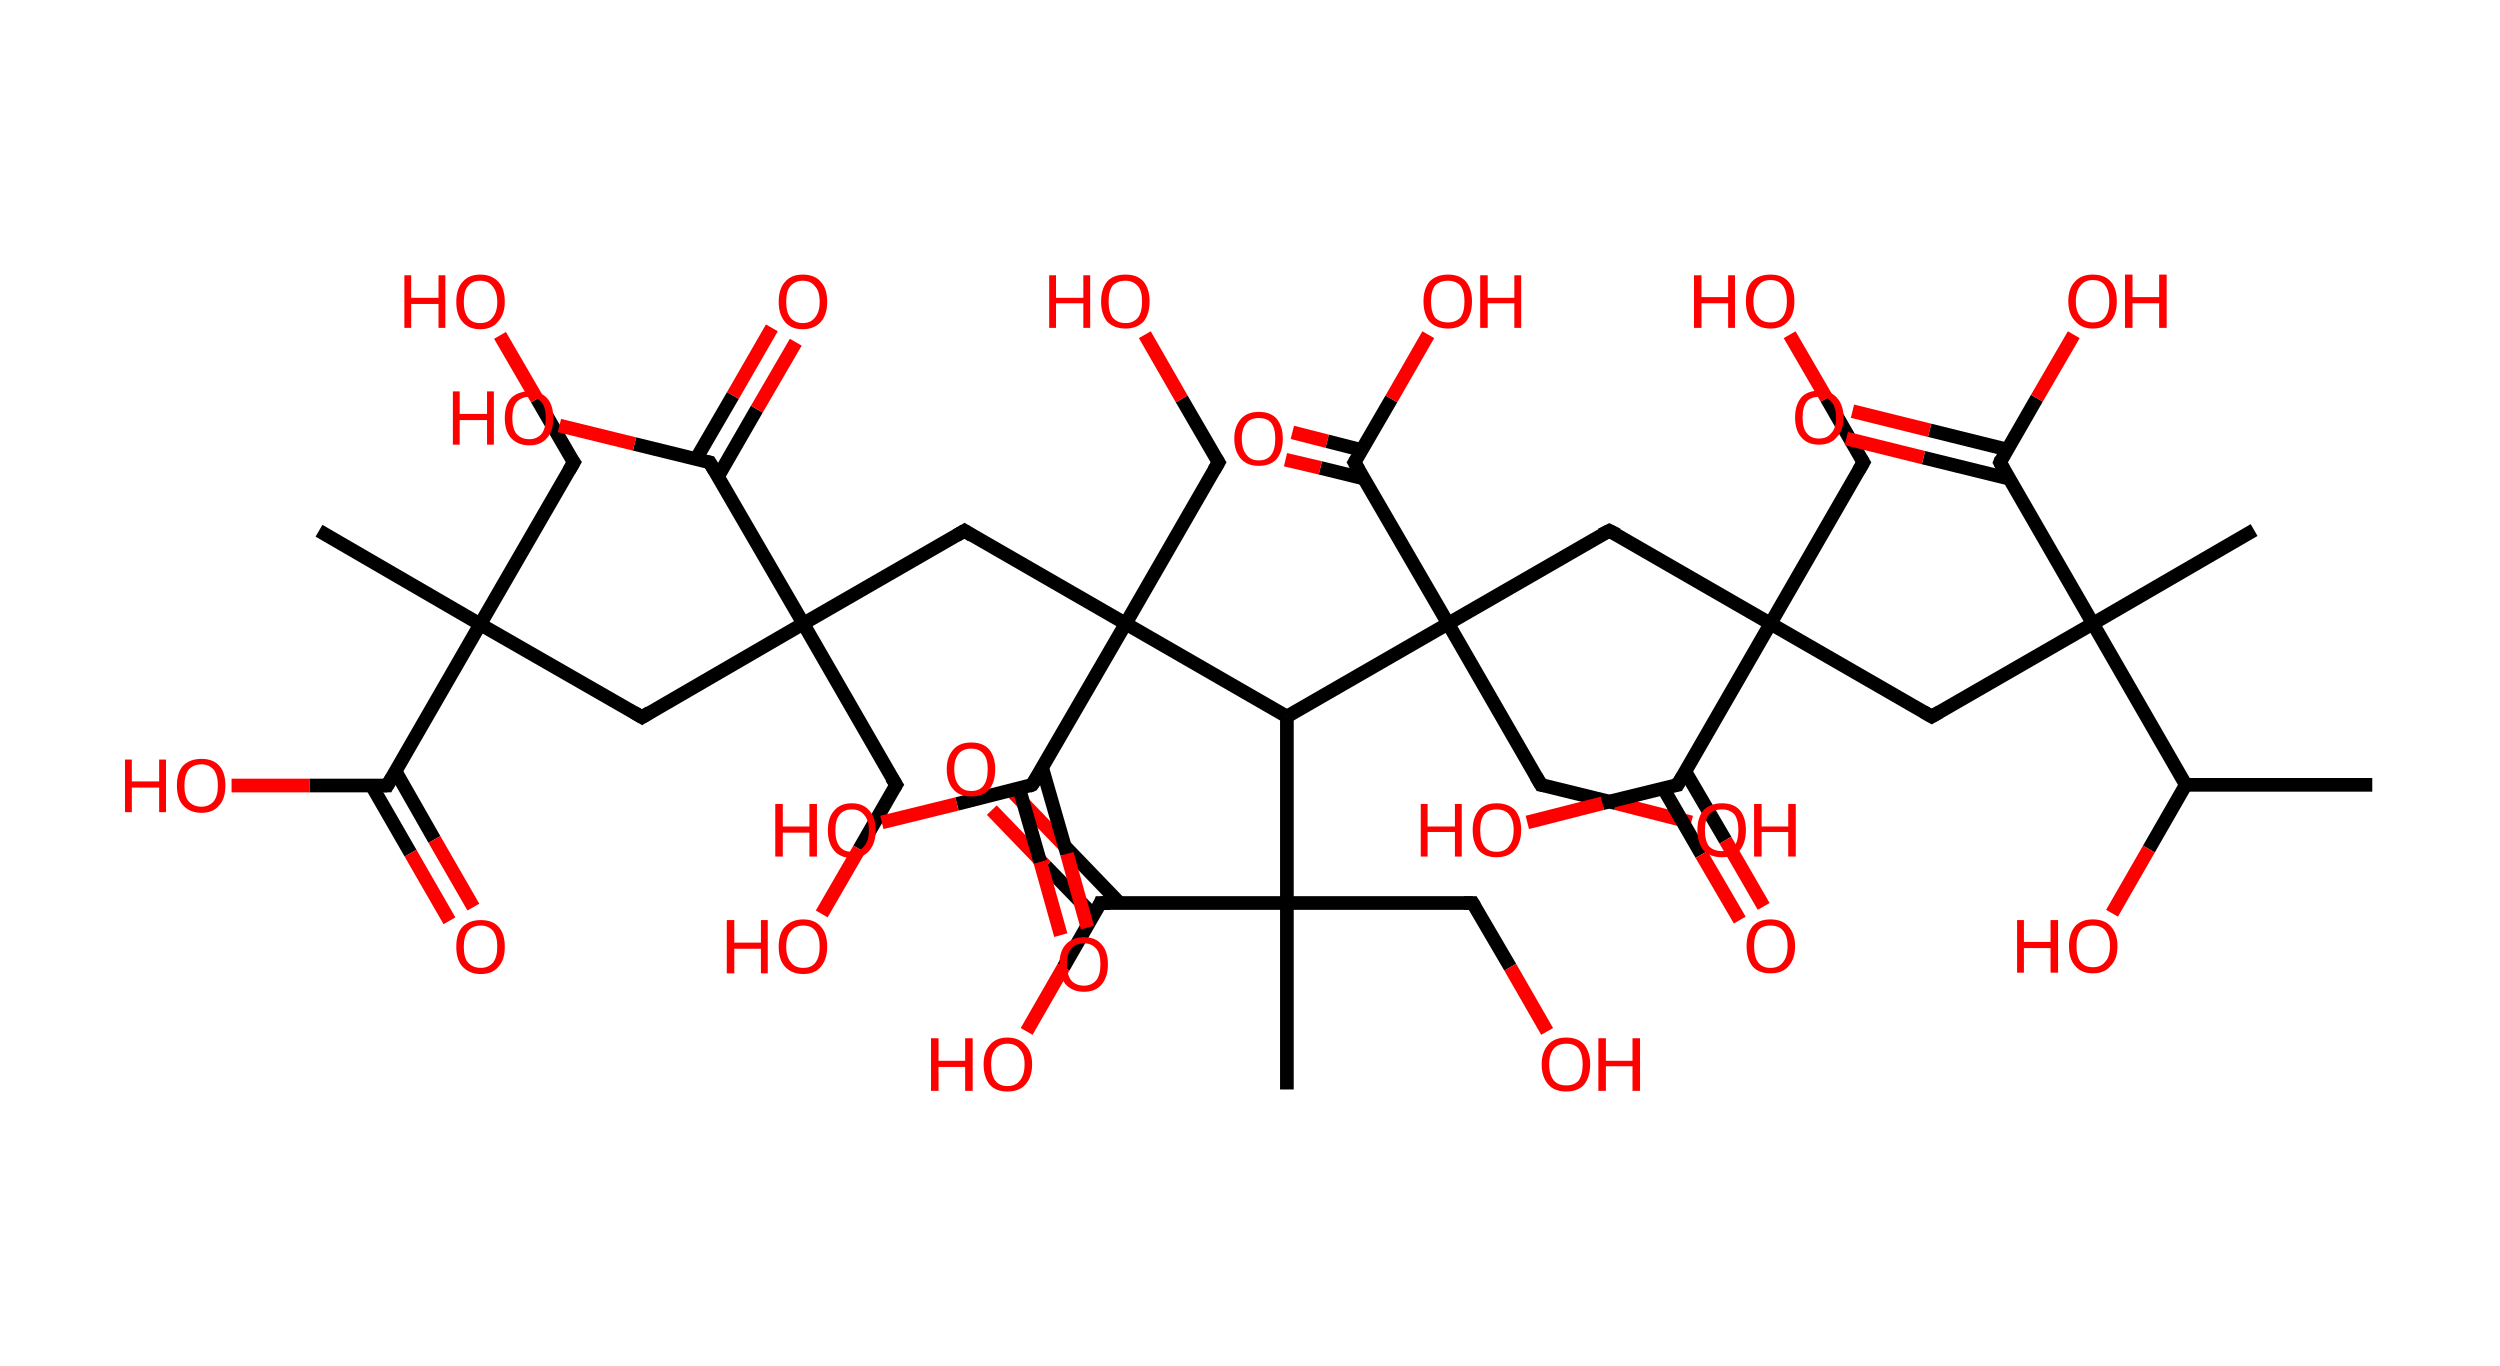 <?xml version='1.0' encoding='ASCII' standalone='yes'?>
<svg xmlns="http://www.w3.org/2000/svg" xmlns:rdkit="http://www.rdkit.org/xml" xmlns:xlink="http://www.w3.org/1999/xlink" version="1.1" baseProfile="full" xml:space="preserve" width="366px" height="200px" viewBox="0 0 366 200">
<!-- END OF HEADER -->
<rect style="opacity:1.0;fill:#FFFFFF;stroke:none" width="366.0" height="200.0" x="0.0" y="0.0"> </rect>
<path class="bond-0 atom-0 atom-1" d="M 347.3,114.9 L 320.0,114.9" style="fill:none;fill-rule:evenodd;stroke:#000000;stroke-width:2.0px;stroke-linecap:butt;stroke-linejoin:miter;stroke-opacity:1"/>
<path class="bond-1 atom-1 atom-2" d="M 320.0,114.9 L 314.6,124.3" style="fill:none;fill-rule:evenodd;stroke:#000000;stroke-width:2.0px;stroke-linecap:butt;stroke-linejoin:miter;stroke-opacity:1"/>
<path class="bond-1 atom-1 atom-2" d="M 314.6,124.3 L 309.2,133.7" style="fill:none;fill-rule:evenodd;stroke:#FF0000;stroke-width:2.0px;stroke-linecap:butt;stroke-linejoin:miter;stroke-opacity:1"/>
<path class="bond-2 atom-1 atom-3" d="M 320.0,114.9 L 306.4,91.3" style="fill:none;fill-rule:evenodd;stroke:#000000;stroke-width:2.0px;stroke-linecap:butt;stroke-linejoin:miter;stroke-opacity:1"/>
<path class="bond-3 atom-3 atom-4" d="M 306.4,91.3 L 330.0,77.6" style="fill:none;fill-rule:evenodd;stroke:#000000;stroke-width:2.0px;stroke-linecap:butt;stroke-linejoin:miter;stroke-opacity:1"/>
<path class="bond-4 atom-3 atom-5" d="M 306.4,91.3 L 282.8,104.9" style="fill:none;fill-rule:evenodd;stroke:#000000;stroke-width:2.0px;stroke-linecap:butt;stroke-linejoin:miter;stroke-opacity:1"/>
<path class="bond-5 atom-5 atom-6" d="M 282.8,104.9 L 259.2,91.3" style="fill:none;fill-rule:evenodd;stroke:#000000;stroke-width:2.0px;stroke-linecap:butt;stroke-linejoin:miter;stroke-opacity:1"/>
<path class="bond-6 atom-6 atom-7" d="M 259.2,91.3 L 272.8,67.7" style="fill:none;fill-rule:evenodd;stroke:#000000;stroke-width:2.0px;stroke-linecap:butt;stroke-linejoin:miter;stroke-opacity:1"/>
<path class="bond-7 atom-7 atom-8" d="M 272.8,67.7 L 267.4,58.3" style="fill:none;fill-rule:evenodd;stroke:#000000;stroke-width:2.0px;stroke-linecap:butt;stroke-linejoin:miter;stroke-opacity:1"/>
<path class="bond-7 atom-7 atom-8" d="M 267.4,58.3 L 262.0,49.0" style="fill:none;fill-rule:evenodd;stroke:#FF0000;stroke-width:2.0px;stroke-linecap:butt;stroke-linejoin:miter;stroke-opacity:1"/>
<path class="bond-8 atom-6 atom-9" d="M 259.2,91.3 L 235.6,77.7" style="fill:none;fill-rule:evenodd;stroke:#000000;stroke-width:2.0px;stroke-linecap:butt;stroke-linejoin:miter;stroke-opacity:1"/>
<path class="bond-9 atom-9 atom-10" d="M 235.6,77.7 L 212.0,91.3" style="fill:none;fill-rule:evenodd;stroke:#000000;stroke-width:2.0px;stroke-linecap:butt;stroke-linejoin:miter;stroke-opacity:1"/>
<path class="bond-10 atom-10 atom-11" d="M 212.0,91.3 L 225.6,114.9" style="fill:none;fill-rule:evenodd;stroke:#000000;stroke-width:2.0px;stroke-linecap:butt;stroke-linejoin:miter;stroke-opacity:1"/>
<path class="bond-11 atom-11 atom-12" d="M 225.6,114.9 L 236.6,117.6" style="fill:none;fill-rule:evenodd;stroke:#000000;stroke-width:2.0px;stroke-linecap:butt;stroke-linejoin:miter;stroke-opacity:1"/>
<path class="bond-11 atom-11 atom-12" d="M 236.6,117.6 L 247.6,120.4" style="fill:none;fill-rule:evenodd;stroke:#FF0000;stroke-width:2.0px;stroke-linecap:butt;stroke-linejoin:miter;stroke-opacity:1"/>
<path class="bond-12 atom-10 atom-13" d="M 212.0,91.3 L 198.3,67.7" style="fill:none;fill-rule:evenodd;stroke:#000000;stroke-width:2.0px;stroke-linecap:butt;stroke-linejoin:miter;stroke-opacity:1"/>
<path class="bond-13 atom-13 atom-14" d="M 199.4,65.9 L 194.3,64.6" style="fill:none;fill-rule:evenodd;stroke:#000000;stroke-width:2.0px;stroke-linecap:butt;stroke-linejoin:miter;stroke-opacity:1"/>
<path class="bond-13 atom-13 atom-14" d="M 194.3,64.6 L 189.2,63.3" style="fill:none;fill-rule:evenodd;stroke:#FF0000;stroke-width:2.0px;stroke-linecap:butt;stroke-linejoin:miter;stroke-opacity:1"/>
<path class="bond-13 atom-13 atom-14" d="M 199.8,70.1 L 193.3,68.5" style="fill:none;fill-rule:evenodd;stroke:#000000;stroke-width:2.0px;stroke-linecap:butt;stroke-linejoin:miter;stroke-opacity:1"/>
<path class="bond-13 atom-13 atom-14" d="M 193.3,68.5 L 188.2,67.3" style="fill:none;fill-rule:evenodd;stroke:#FF0000;stroke-width:2.0px;stroke-linecap:butt;stroke-linejoin:miter;stroke-opacity:1"/>
<path class="bond-14 atom-13 atom-15" d="M 198.3,67.7 L 203.7,58.4" style="fill:none;fill-rule:evenodd;stroke:#000000;stroke-width:2.0px;stroke-linecap:butt;stroke-linejoin:miter;stroke-opacity:1"/>
<path class="bond-14 atom-13 atom-15" d="M 203.7,58.4 L 209.1,49.0" style="fill:none;fill-rule:evenodd;stroke:#FF0000;stroke-width:2.0px;stroke-linecap:butt;stroke-linejoin:miter;stroke-opacity:1"/>
<path class="bond-15 atom-10 atom-16" d="M 212.0,91.3 L 188.4,104.9" style="fill:none;fill-rule:evenodd;stroke:#000000;stroke-width:2.0px;stroke-linecap:butt;stroke-linejoin:miter;stroke-opacity:1"/>
<path class="bond-16 atom-16 atom-17" d="M 188.4,104.9 L 188.4,132.2" style="fill:none;fill-rule:evenodd;stroke:#000000;stroke-width:2.0px;stroke-linecap:butt;stroke-linejoin:miter;stroke-opacity:1"/>
<path class="bond-17 atom-17 atom-18" d="M 188.4,132.2 L 188.4,159.5" style="fill:none;fill-rule:evenodd;stroke:#000000;stroke-width:2.0px;stroke-linecap:butt;stroke-linejoin:miter;stroke-opacity:1"/>
<path class="bond-18 atom-17 atom-19" d="M 188.4,132.2 L 215.6,132.2" style="fill:none;fill-rule:evenodd;stroke:#000000;stroke-width:2.0px;stroke-linecap:butt;stroke-linejoin:miter;stroke-opacity:1"/>
<path class="bond-19 atom-19 atom-20" d="M 215.6,132.2 L 221.1,141.6" style="fill:none;fill-rule:evenodd;stroke:#000000;stroke-width:2.0px;stroke-linecap:butt;stroke-linejoin:miter;stroke-opacity:1"/>
<path class="bond-19 atom-19 atom-20" d="M 221.1,141.6 L 226.5,151.0" style="fill:none;fill-rule:evenodd;stroke:#FF0000;stroke-width:2.0px;stroke-linecap:butt;stroke-linejoin:miter;stroke-opacity:1"/>
<path class="bond-20 atom-17 atom-21" d="M 188.4,132.2 L 161.1,132.2" style="fill:none;fill-rule:evenodd;stroke:#000000;stroke-width:2.0px;stroke-linecap:butt;stroke-linejoin:miter;stroke-opacity:1"/>
<path class="bond-21 atom-21 atom-22" d="M 163.9,132.2 L 156.0,124.0" style="fill:none;fill-rule:evenodd;stroke:#000000;stroke-width:2.0px;stroke-linecap:butt;stroke-linejoin:miter;stroke-opacity:1"/>
<path class="bond-21 atom-21 atom-22" d="M 156.0,124.0 L 148.1,115.8" style="fill:none;fill-rule:evenodd;stroke:#FF0000;stroke-width:2.0px;stroke-linecap:butt;stroke-linejoin:miter;stroke-opacity:1"/>
<path class="bond-21 atom-21 atom-22" d="M 160.1,134.0 L 153.1,126.8" style="fill:none;fill-rule:evenodd;stroke:#000000;stroke-width:2.0px;stroke-linecap:butt;stroke-linejoin:miter;stroke-opacity:1"/>
<path class="bond-21 atom-21 atom-22" d="M 153.1,126.8 L 145.2,118.6" style="fill:none;fill-rule:evenodd;stroke:#FF0000;stroke-width:2.0px;stroke-linecap:butt;stroke-linejoin:miter;stroke-opacity:1"/>
<path class="bond-22 atom-21 atom-23" d="M 161.1,132.2 L 155.7,141.6" style="fill:none;fill-rule:evenodd;stroke:#000000;stroke-width:2.0px;stroke-linecap:butt;stroke-linejoin:miter;stroke-opacity:1"/>
<path class="bond-22 atom-21 atom-23" d="M 155.7,141.6 L 150.3,151.0" style="fill:none;fill-rule:evenodd;stroke:#FF0000;stroke-width:2.0px;stroke-linecap:butt;stroke-linejoin:miter;stroke-opacity:1"/>
<path class="bond-23 atom-16 atom-24" d="M 188.4,104.9 L 164.8,91.3" style="fill:none;fill-rule:evenodd;stroke:#000000;stroke-width:2.0px;stroke-linecap:butt;stroke-linejoin:miter;stroke-opacity:1"/>
<path class="bond-24 atom-24 atom-25" d="M 164.8,91.3 L 178.4,67.7" style="fill:none;fill-rule:evenodd;stroke:#000000;stroke-width:2.0px;stroke-linecap:butt;stroke-linejoin:miter;stroke-opacity:1"/>
<path class="bond-25 atom-25 atom-26" d="M 178.4,67.7 L 173.0,58.4" style="fill:none;fill-rule:evenodd;stroke:#000000;stroke-width:2.0px;stroke-linecap:butt;stroke-linejoin:miter;stroke-opacity:1"/>
<path class="bond-25 atom-25 atom-26" d="M 173.0,58.4 L 167.6,49.0" style="fill:none;fill-rule:evenodd;stroke:#FF0000;stroke-width:2.0px;stroke-linecap:butt;stroke-linejoin:miter;stroke-opacity:1"/>
<path class="bond-26 atom-24 atom-27" d="M 164.8,91.3 L 141.2,77.7" style="fill:none;fill-rule:evenodd;stroke:#000000;stroke-width:2.0px;stroke-linecap:butt;stroke-linejoin:miter;stroke-opacity:1"/>
<path class="bond-27 atom-27 atom-28" d="M 141.2,77.7 L 117.6,91.3" style="fill:none;fill-rule:evenodd;stroke:#000000;stroke-width:2.0px;stroke-linecap:butt;stroke-linejoin:miter;stroke-opacity:1"/>
<path class="bond-28 atom-28 atom-29" d="M 117.6,91.3 L 131.2,114.9" style="fill:none;fill-rule:evenodd;stroke:#000000;stroke-width:2.0px;stroke-linecap:butt;stroke-linejoin:miter;stroke-opacity:1"/>
<path class="bond-29 atom-29 atom-30" d="M 131.2,114.9 L 125.8,124.3" style="fill:none;fill-rule:evenodd;stroke:#000000;stroke-width:2.0px;stroke-linecap:butt;stroke-linejoin:miter;stroke-opacity:1"/>
<path class="bond-29 atom-29 atom-30" d="M 125.8,124.3 L 120.3,133.8" style="fill:none;fill-rule:evenodd;stroke:#FF0000;stroke-width:2.0px;stroke-linecap:butt;stroke-linejoin:miter;stroke-opacity:1"/>
<path class="bond-30 atom-28 atom-31" d="M 117.6,91.3 L 94.0,105.0" style="fill:none;fill-rule:evenodd;stroke:#000000;stroke-width:2.0px;stroke-linecap:butt;stroke-linejoin:miter;stroke-opacity:1"/>
<path class="bond-31 atom-31 atom-32" d="M 94.0,105.0 L 70.3,91.4" style="fill:none;fill-rule:evenodd;stroke:#000000;stroke-width:2.0px;stroke-linecap:butt;stroke-linejoin:miter;stroke-opacity:1"/>
<path class="bond-32 atom-32 atom-33" d="M 70.3,91.4 L 46.7,77.7" style="fill:none;fill-rule:evenodd;stroke:#000000;stroke-width:2.0px;stroke-linecap:butt;stroke-linejoin:miter;stroke-opacity:1"/>
<path class="bond-33 atom-32 atom-34" d="M 70.3,91.4 L 84.0,67.7" style="fill:none;fill-rule:evenodd;stroke:#000000;stroke-width:2.0px;stroke-linecap:butt;stroke-linejoin:miter;stroke-opacity:1"/>
<path class="bond-34 atom-34 atom-35" d="M 84.0,67.7 L 78.6,58.4" style="fill:none;fill-rule:evenodd;stroke:#000000;stroke-width:2.0px;stroke-linecap:butt;stroke-linejoin:miter;stroke-opacity:1"/>
<path class="bond-34 atom-34 atom-35" d="M 78.6,58.4 L 73.2,49.1" style="fill:none;fill-rule:evenodd;stroke:#FF0000;stroke-width:2.0px;stroke-linecap:butt;stroke-linejoin:miter;stroke-opacity:1"/>
<path class="bond-35 atom-32 atom-36" d="M 70.3,91.4 L 56.7,115.0" style="fill:none;fill-rule:evenodd;stroke:#000000;stroke-width:2.0px;stroke-linecap:butt;stroke-linejoin:miter;stroke-opacity:1"/>
<path class="bond-36 atom-36 atom-37" d="M 54.4,115.0 L 60.1,124.9" style="fill:none;fill-rule:evenodd;stroke:#000000;stroke-width:2.0px;stroke-linecap:butt;stroke-linejoin:miter;stroke-opacity:1"/>
<path class="bond-36 atom-36 atom-37" d="M 60.1,124.9 L 65.8,134.8" style="fill:none;fill-rule:evenodd;stroke:#FF0000;stroke-width:2.0px;stroke-linecap:butt;stroke-linejoin:miter;stroke-opacity:1"/>
<path class="bond-36 atom-36 atom-37" d="M 57.9,112.9 L 63.6,122.9" style="fill:none;fill-rule:evenodd;stroke:#000000;stroke-width:2.0px;stroke-linecap:butt;stroke-linejoin:miter;stroke-opacity:1"/>
<path class="bond-36 atom-36 atom-37" d="M 63.6,122.9 L 69.3,132.8" style="fill:none;fill-rule:evenodd;stroke:#FF0000;stroke-width:2.0px;stroke-linecap:butt;stroke-linejoin:miter;stroke-opacity:1"/>
<path class="bond-37 atom-36 atom-38" d="M 56.7,115.0 L 45.3,115.0" style="fill:none;fill-rule:evenodd;stroke:#000000;stroke-width:2.0px;stroke-linecap:butt;stroke-linejoin:miter;stroke-opacity:1"/>
<path class="bond-37 atom-36 atom-38" d="M 45.3,115.0 L 33.9,115.0" style="fill:none;fill-rule:evenodd;stroke:#FF0000;stroke-width:2.0px;stroke-linecap:butt;stroke-linejoin:miter;stroke-opacity:1"/>
<path class="bond-38 atom-28 atom-39" d="M 117.6,91.3 L 103.9,67.7" style="fill:none;fill-rule:evenodd;stroke:#000000;stroke-width:2.0px;stroke-linecap:butt;stroke-linejoin:miter;stroke-opacity:1"/>
<path class="bond-39 atom-39 atom-40" d="M 105.1,69.8 L 110.8,59.9" style="fill:none;fill-rule:evenodd;stroke:#000000;stroke-width:2.0px;stroke-linecap:butt;stroke-linejoin:miter;stroke-opacity:1"/>
<path class="bond-39 atom-39 atom-40" d="M 110.8,59.9 L 116.5,50.1" style="fill:none;fill-rule:evenodd;stroke:#FF0000;stroke-width:2.0px;stroke-linecap:butt;stroke-linejoin:miter;stroke-opacity:1"/>
<path class="bond-39 atom-39 atom-40" d="M 101.9,67.2 L 107.3,57.9" style="fill:none;fill-rule:evenodd;stroke:#000000;stroke-width:2.0px;stroke-linecap:butt;stroke-linejoin:miter;stroke-opacity:1"/>
<path class="bond-39 atom-39 atom-40" d="M 107.3,57.9 L 113.0,48.0" style="fill:none;fill-rule:evenodd;stroke:#FF0000;stroke-width:2.0px;stroke-linecap:butt;stroke-linejoin:miter;stroke-opacity:1"/>
<path class="bond-40 atom-39 atom-41" d="M 103.9,67.7 L 92.9,65.0" style="fill:none;fill-rule:evenodd;stroke:#000000;stroke-width:2.0px;stroke-linecap:butt;stroke-linejoin:miter;stroke-opacity:1"/>
<path class="bond-40 atom-39 atom-41" d="M 92.9,65.0 L 81.9,62.3" style="fill:none;fill-rule:evenodd;stroke:#FF0000;stroke-width:2.0px;stroke-linecap:butt;stroke-linejoin:miter;stroke-opacity:1"/>
<path class="bond-41 atom-24 atom-42" d="M 164.8,91.3 L 151.1,114.9" style="fill:none;fill-rule:evenodd;stroke:#000000;stroke-width:2.0px;stroke-linecap:butt;stroke-linejoin:miter;stroke-opacity:1"/>
<path class="bond-42 atom-42 atom-43" d="M 149.2,115.4 L 152.3,126.2" style="fill:none;fill-rule:evenodd;stroke:#000000;stroke-width:2.0px;stroke-linecap:butt;stroke-linejoin:miter;stroke-opacity:1"/>
<path class="bond-42 atom-42 atom-43" d="M 152.3,126.2 L 155.3,136.9" style="fill:none;fill-rule:evenodd;stroke:#FF0000;stroke-width:2.0px;stroke-linecap:butt;stroke-linejoin:miter;stroke-opacity:1"/>
<path class="bond-42 atom-42 atom-43" d="M 152.6,112.5 L 156.2,125.0" style="fill:none;fill-rule:evenodd;stroke:#000000;stroke-width:2.0px;stroke-linecap:butt;stroke-linejoin:miter;stroke-opacity:1"/>
<path class="bond-42 atom-42 atom-43" d="M 156.2,125.0 L 159.2,135.8" style="fill:none;fill-rule:evenodd;stroke:#FF0000;stroke-width:2.0px;stroke-linecap:butt;stroke-linejoin:miter;stroke-opacity:1"/>
<path class="bond-43 atom-42 atom-44" d="M 151.1,114.9 L 140.1,117.7" style="fill:none;fill-rule:evenodd;stroke:#000000;stroke-width:2.0px;stroke-linecap:butt;stroke-linejoin:miter;stroke-opacity:1"/>
<path class="bond-43 atom-42 atom-44" d="M 140.1,117.7 L 129.1,120.4" style="fill:none;fill-rule:evenodd;stroke:#FF0000;stroke-width:2.0px;stroke-linecap:butt;stroke-linejoin:miter;stroke-opacity:1"/>
<path class="bond-44 atom-6 atom-45" d="M 259.2,91.3 L 245.6,114.9" style="fill:none;fill-rule:evenodd;stroke:#000000;stroke-width:2.0px;stroke-linecap:butt;stroke-linejoin:miter;stroke-opacity:1"/>
<path class="bond-45 atom-45 atom-46" d="M 243.5,115.4 L 249.1,125.1" style="fill:none;fill-rule:evenodd;stroke:#000000;stroke-width:2.0px;stroke-linecap:butt;stroke-linejoin:miter;stroke-opacity:1"/>
<path class="bond-45 atom-45 atom-46" d="M 249.1,125.1 L 254.7,134.7" style="fill:none;fill-rule:evenodd;stroke:#FF0000;stroke-width:2.0px;stroke-linecap:butt;stroke-linejoin:miter;stroke-opacity:1"/>
<path class="bond-45 atom-45 atom-46" d="M 246.7,112.9 L 252.6,123.0" style="fill:none;fill-rule:evenodd;stroke:#000000;stroke-width:2.0px;stroke-linecap:butt;stroke-linejoin:miter;stroke-opacity:1"/>
<path class="bond-45 atom-45 atom-46" d="M 252.6,123.0 L 258.2,132.7" style="fill:none;fill-rule:evenodd;stroke:#FF0000;stroke-width:2.0px;stroke-linecap:butt;stroke-linejoin:miter;stroke-opacity:1"/>
<path class="bond-46 atom-45 atom-47" d="M 245.6,114.9 L 234.6,117.6" style="fill:none;fill-rule:evenodd;stroke:#000000;stroke-width:2.0px;stroke-linecap:butt;stroke-linejoin:miter;stroke-opacity:1"/>
<path class="bond-46 atom-45 atom-47" d="M 234.6,117.6 L 223.6,120.4" style="fill:none;fill-rule:evenodd;stroke:#FF0000;stroke-width:2.0px;stroke-linecap:butt;stroke-linejoin:miter;stroke-opacity:1"/>
<path class="bond-47 atom-3 atom-48" d="M 306.4,91.3 L 292.8,67.7" style="fill:none;fill-rule:evenodd;stroke:#000000;stroke-width:2.0px;stroke-linecap:butt;stroke-linejoin:miter;stroke-opacity:1"/>
<path class="bond-48 atom-48 atom-49" d="M 293.8,65.8 L 282.5,63.0" style="fill:none;fill-rule:evenodd;stroke:#000000;stroke-width:2.0px;stroke-linecap:butt;stroke-linejoin:miter;stroke-opacity:1"/>
<path class="bond-48 atom-48 atom-49" d="M 282.5,63.0 L 271.2,60.2" style="fill:none;fill-rule:evenodd;stroke:#FF0000;stroke-width:2.0px;stroke-linecap:butt;stroke-linejoin:miter;stroke-opacity:1"/>
<path class="bond-48 atom-48 atom-49" d="M 294.2,70.1 L 281.6,67.0" style="fill:none;fill-rule:evenodd;stroke:#000000;stroke-width:2.0px;stroke-linecap:butt;stroke-linejoin:miter;stroke-opacity:1"/>
<path class="bond-48 atom-48 atom-49" d="M 281.6,67.0 L 270.3,64.2" style="fill:none;fill-rule:evenodd;stroke:#FF0000;stroke-width:2.0px;stroke-linecap:butt;stroke-linejoin:miter;stroke-opacity:1"/>
<path class="bond-49 atom-48 atom-50" d="M 292.8,67.7 L 298.2,58.3" style="fill:none;fill-rule:evenodd;stroke:#000000;stroke-width:2.0px;stroke-linecap:butt;stroke-linejoin:miter;stroke-opacity:1"/>
<path class="bond-49 atom-48 atom-50" d="M 298.2,58.3 L 303.6,49.0" style="fill:none;fill-rule:evenodd;stroke:#FF0000;stroke-width:2.0px;stroke-linecap:butt;stroke-linejoin:miter;stroke-opacity:1"/>
<path d="M 284.0,104.2 L 282.8,104.9 L 281.6,104.2" style="fill:none;stroke:#000000;stroke-width:2.0px;stroke-linecap:butt;stroke-linejoin:miter;stroke-opacity:1;"/>
<path d="M 272.1,68.9 L 272.8,67.7 L 272.5,67.2" style="fill:none;stroke:#000000;stroke-width:2.0px;stroke-linecap:butt;stroke-linejoin:miter;stroke-opacity:1;"/>
<path d="M 236.8,78.3 L 235.6,77.7 L 234.4,78.3" style="fill:none;stroke:#000000;stroke-width:2.0px;stroke-linecap:butt;stroke-linejoin:miter;stroke-opacity:1;"/>
<path d="M 224.9,113.7 L 225.6,114.9 L 226.2,115.0" style="fill:none;stroke:#000000;stroke-width:2.0px;stroke-linecap:butt;stroke-linejoin:miter;stroke-opacity:1;"/>
<path d="M 199.0,68.9 L 198.3,67.7 L 198.6,67.2" style="fill:none;stroke:#000000;stroke-width:2.0px;stroke-linecap:butt;stroke-linejoin:miter;stroke-opacity:1;"/>
<path d="M 214.3,132.2 L 215.6,132.2 L 215.9,132.7" style="fill:none;stroke:#000000;stroke-width:2.0px;stroke-linecap:butt;stroke-linejoin:miter;stroke-opacity:1;"/>
<path d="M 162.5,132.2 L 161.1,132.2 L 160.9,132.7" style="fill:none;stroke:#000000;stroke-width:2.0px;stroke-linecap:butt;stroke-linejoin:miter;stroke-opacity:1;"/>
<path d="M 177.7,68.9 L 178.4,67.7 L 178.1,67.2" style="fill:none;stroke:#000000;stroke-width:2.0px;stroke-linecap:butt;stroke-linejoin:miter;stroke-opacity:1;"/>
<path d="M 142.3,78.4 L 141.2,77.7 L 140.0,78.4" style="fill:none;stroke:#000000;stroke-width:2.0px;stroke-linecap:butt;stroke-linejoin:miter;stroke-opacity:1;"/>
<path d="M 130.5,113.8 L 131.2,114.9 L 130.9,115.4" style="fill:none;stroke:#000000;stroke-width:2.0px;stroke-linecap:butt;stroke-linejoin:miter;stroke-opacity:1;"/>
<path d="M 95.1,104.3 L 94.0,105.0 L 92.8,104.3" style="fill:none;stroke:#000000;stroke-width:2.0px;stroke-linecap:butt;stroke-linejoin:miter;stroke-opacity:1;"/>
<path d="M 83.3,68.9 L 84.0,67.7 L 83.7,67.3" style="fill:none;stroke:#000000;stroke-width:2.0px;stroke-linecap:butt;stroke-linejoin:miter;stroke-opacity:1;"/>
<path d="M 57.4,113.8 L 56.7,115.0 L 56.2,115.0" style="fill:none;stroke:#000000;stroke-width:2.0px;stroke-linecap:butt;stroke-linejoin:miter;stroke-opacity:1;"/>
<path d="M 104.6,68.9 L 103.9,67.7 L 103.4,67.6" style="fill:none;stroke:#000000;stroke-width:2.0px;stroke-linecap:butt;stroke-linejoin:miter;stroke-opacity:1;"/>
<path d="M 151.8,113.8 L 151.1,114.9 L 150.6,115.1" style="fill:none;stroke:#000000;stroke-width:2.0px;stroke-linecap:butt;stroke-linejoin:miter;stroke-opacity:1;"/>
<path d="M 246.3,113.7 L 245.6,114.9 L 245.0,115.0" style="fill:none;stroke:#000000;stroke-width:2.0px;stroke-linecap:butt;stroke-linejoin:miter;stroke-opacity:1;"/>
<path d="M 293.4,68.8 L 292.8,67.7 L 293.0,67.2" style="fill:none;stroke:#000000;stroke-width:2.0px;stroke-linecap:butt;stroke-linejoin:miter;stroke-opacity:1;"/>
<path class="atom-2" d="M 295.3 134.7 L 296.3 134.7 L 296.3 137.9 L 300.2 137.9 L 300.2 134.7 L 301.3 134.7 L 301.3 142.4 L 300.2 142.4 L 300.2 138.8 L 296.3 138.8 L 296.3 142.4 L 295.3 142.4 L 295.3 134.7 " fill="#FF0000"/>
<path class="atom-2" d="M 302.9 138.5 Q 302.9 136.7, 303.8 135.6 Q 304.7 134.6, 306.4 134.6 Q 308.1 134.6, 309.0 135.6 Q 310.0 136.7, 310.0 138.5 Q 310.0 140.4, 309.0 141.4 Q 308.1 142.5, 306.4 142.5 Q 304.7 142.5, 303.8 141.4 Q 302.9 140.4, 302.9 138.5 M 306.4 141.6 Q 307.6 141.6, 308.2 140.8 Q 308.9 140.1, 308.9 138.5 Q 308.9 137.0, 308.2 136.2 Q 307.6 135.5, 306.4 135.5 Q 305.2 135.5, 304.6 136.2 Q 304.0 137.0, 304.0 138.5 Q 304.0 140.1, 304.6 140.8 Q 305.2 141.6, 306.4 141.6 " fill="#FF0000"/>
<path class="atom-8" d="M 248.0 40.3 L 249.1 40.3 L 249.1 43.5 L 253.0 43.5 L 253.0 40.3 L 254.0 40.3 L 254.0 48.0 L 253.0 48.0 L 253.0 44.4 L 249.1 44.4 L 249.1 48.0 L 248.0 48.0 L 248.0 40.3 " fill="#FF0000"/>
<path class="atom-8" d="M 255.6 44.1 Q 255.6 42.2, 256.5 41.2 Q 257.5 40.2, 259.2 40.2 Q 260.9 40.2, 261.8 41.2 Q 262.7 42.2, 262.7 44.1 Q 262.7 46.0, 261.8 47.0 Q 260.9 48.1, 259.2 48.1 Q 257.5 48.1, 256.5 47.0 Q 255.6 46.0, 255.6 44.1 M 259.2 47.2 Q 260.4 47.2, 261.0 46.4 Q 261.6 45.6, 261.6 44.1 Q 261.6 42.6, 261.0 41.8 Q 260.4 41.0, 259.2 41.0 Q 258.0 41.0, 257.4 41.8 Q 256.7 42.6, 256.7 44.1 Q 256.7 45.7, 257.4 46.4 Q 258.0 47.2, 259.2 47.2 " fill="#FF0000"/>
<path class="atom-12" d="M 248.5 121.5 Q 248.5 119.7, 249.4 118.6 Q 250.4 117.6, 252.1 117.6 Q 253.8 117.6, 254.7 118.6 Q 255.6 119.7, 255.6 121.5 Q 255.6 123.4, 254.7 124.5 Q 253.8 125.5, 252.1 125.5 Q 250.4 125.5, 249.4 124.5 Q 248.5 123.4, 248.5 121.5 M 252.1 124.6 Q 253.2 124.6, 253.9 123.9 Q 254.5 123.1, 254.5 121.5 Q 254.5 120.0, 253.9 119.2 Q 253.2 118.5, 252.1 118.5 Q 250.9 118.5, 250.2 119.2 Q 249.6 120.0, 249.6 121.5 Q 249.6 123.1, 250.2 123.9 Q 250.9 124.6, 252.1 124.6 " fill="#FF0000"/>
<path class="atom-12" d="M 256.8 117.7 L 257.9 117.7 L 257.9 121.0 L 261.8 121.0 L 261.8 117.7 L 262.9 117.7 L 262.9 125.4 L 261.8 125.4 L 261.8 121.8 L 257.9 121.8 L 257.9 125.4 L 256.8 125.4 L 256.8 117.7 " fill="#FF0000"/>
<path class="atom-14" d="M 180.7 64.2 Q 180.7 62.4, 181.7 61.3 Q 182.6 60.3, 184.3 60.3 Q 186.0 60.3, 186.9 61.3 Q 187.8 62.4, 187.8 64.2 Q 187.8 66.1, 186.9 67.2 Q 186.0 68.2, 184.3 68.2 Q 182.6 68.2, 181.7 67.2 Q 180.7 66.1, 180.7 64.2 M 184.3 67.4 Q 185.5 67.4, 186.1 66.6 Q 186.7 65.8, 186.7 64.2 Q 186.7 62.7, 186.1 61.9 Q 185.5 61.2, 184.3 61.2 Q 183.1 61.2, 182.5 61.9 Q 181.8 62.7, 181.8 64.2 Q 181.8 65.8, 182.5 66.6 Q 183.1 67.4, 184.3 67.4 " fill="#FF0000"/>
<path class="atom-15" d="M 208.4 44.1 Q 208.4 42.3, 209.3 41.2 Q 210.3 40.2, 212.0 40.2 Q 213.7 40.2, 214.6 41.2 Q 215.5 42.3, 215.5 44.1 Q 215.5 46.0, 214.6 47.1 Q 213.7 48.1, 212.0 48.1 Q 210.3 48.1, 209.3 47.1 Q 208.4 46.0, 208.4 44.1 M 212.0 47.2 Q 213.1 47.2, 213.8 46.5 Q 214.4 45.7, 214.4 44.1 Q 214.4 42.6, 213.8 41.8 Q 213.1 41.1, 212.0 41.1 Q 210.8 41.1, 210.1 41.8 Q 209.5 42.6, 209.5 44.1 Q 209.5 45.7, 210.1 46.5 Q 210.8 47.2, 212.0 47.2 " fill="#FF0000"/>
<path class="atom-15" d="M 216.7 40.3 L 217.8 40.3 L 217.8 43.6 L 221.7 43.6 L 221.7 40.3 L 222.7 40.3 L 222.7 48.0 L 221.7 48.0 L 221.7 44.4 L 217.8 44.4 L 217.8 48.0 L 216.7 48.0 L 216.7 40.3 " fill="#FF0000"/>
<path class="atom-20" d="M 225.7 155.8 Q 225.7 154.0, 226.7 152.9 Q 227.6 151.9, 229.3 151.9 Q 231.0 151.9, 231.9 152.9 Q 232.8 154.0, 232.8 155.8 Q 232.8 157.7, 231.9 158.8 Q 231.0 159.8, 229.3 159.8 Q 227.6 159.8, 226.7 158.8 Q 225.7 157.7, 225.7 155.8 M 229.3 158.9 Q 230.5 158.9, 231.1 158.2 Q 231.7 157.4, 231.7 155.8 Q 231.7 154.3, 231.1 153.5 Q 230.5 152.8, 229.3 152.8 Q 228.1 152.8, 227.5 153.5 Q 226.8 154.3, 226.8 155.8 Q 226.8 157.4, 227.5 158.2 Q 228.1 158.9, 229.3 158.9 " fill="#FF0000"/>
<path class="atom-20" d="M 234.0 152.0 L 235.1 152.0 L 235.1 155.3 L 239.0 155.3 L 239.0 152.0 L 240.1 152.0 L 240.1 159.7 L 239.0 159.7 L 239.0 156.1 L 235.1 156.1 L 235.1 159.7 L 234.0 159.7 L 234.0 152.0 " fill="#FF0000"/>
<path class="atom-22" d="M 138.6 112.6 Q 138.6 110.8, 139.6 109.7 Q 140.5 108.7, 142.2 108.7 Q 143.9 108.7, 144.8 109.7 Q 145.7 110.8, 145.7 112.6 Q 145.7 114.5, 144.8 115.6 Q 143.9 116.6, 142.2 116.6 Q 140.5 116.6, 139.6 115.6 Q 138.6 114.5, 138.6 112.6 M 142.2 115.8 Q 143.4 115.8, 144.0 115.0 Q 144.6 114.2, 144.6 112.6 Q 144.6 111.1, 144.0 110.4 Q 143.4 109.6, 142.2 109.6 Q 141.0 109.6, 140.4 110.3 Q 139.7 111.1, 139.7 112.6 Q 139.7 114.2, 140.4 115.0 Q 141.0 115.8, 142.2 115.8 " fill="#FF0000"/>
<path class="atom-23" d="M 136.3 152.0 L 137.4 152.0 L 137.4 155.3 L 141.3 155.3 L 141.3 152.0 L 142.4 152.0 L 142.4 159.7 L 141.3 159.7 L 141.3 156.2 L 137.4 156.2 L 137.4 159.7 L 136.3 159.7 L 136.3 152.0 " fill="#FF0000"/>
<path class="atom-23" d="M 144.0 155.8 Q 144.0 154.0, 144.9 153.0 Q 145.8 151.9, 147.5 151.9 Q 149.2 151.9, 150.1 153.0 Q 151.1 154.0, 151.1 155.8 Q 151.1 157.7, 150.1 158.8 Q 149.2 159.8, 147.5 159.8 Q 145.8 159.8, 144.9 158.8 Q 144.0 157.7, 144.0 155.8 M 147.5 159.0 Q 148.7 159.0, 149.3 158.2 Q 150.0 157.4, 150.0 155.8 Q 150.0 154.3, 149.3 153.6 Q 148.7 152.8, 147.5 152.8 Q 146.3 152.8, 145.7 153.6 Q 145.1 154.3, 145.1 155.8 Q 145.1 157.4, 145.7 158.2 Q 146.3 159.0, 147.5 159.0 " fill="#FF0000"/>
<path class="atom-26" d="M 153.6 40.3 L 154.6 40.3 L 154.6 43.6 L 158.6 43.6 L 158.6 40.3 L 159.6 40.3 L 159.6 48.0 L 158.6 48.0 L 158.6 44.4 L 154.6 44.4 L 154.6 48.0 L 153.6 48.0 L 153.6 40.3 " fill="#FF0000"/>
<path class="atom-26" d="M 161.2 44.1 Q 161.2 42.3, 162.1 41.2 Q 163.0 40.2, 164.8 40.2 Q 166.5 40.2, 167.4 41.2 Q 168.3 42.3, 168.3 44.1 Q 168.3 46.0, 167.4 47.1 Q 166.4 48.1, 164.8 48.1 Q 163.1 48.1, 162.1 47.1 Q 161.2 46.0, 161.2 44.1 M 164.8 47.3 Q 165.9 47.3, 166.6 46.5 Q 167.2 45.7, 167.2 44.1 Q 167.2 42.6, 166.6 41.9 Q 165.9 41.1, 164.8 41.1 Q 163.6 41.1, 162.9 41.8 Q 162.3 42.6, 162.3 44.1 Q 162.3 45.7, 162.9 46.5 Q 163.6 47.3, 164.8 47.3 " fill="#FF0000"/>
<path class="atom-30" d="M 106.4 134.7 L 107.5 134.7 L 107.5 138.0 L 111.4 138.0 L 111.4 134.7 L 112.4 134.7 L 112.4 142.5 L 111.4 142.5 L 111.4 138.9 L 107.5 138.9 L 107.5 142.5 L 106.4 142.5 L 106.4 134.7 " fill="#FF0000"/>
<path class="atom-30" d="M 114.0 138.6 Q 114.0 136.7, 114.9 135.7 Q 115.9 134.6, 117.6 134.6 Q 119.3 134.6, 120.2 135.7 Q 121.1 136.7, 121.1 138.6 Q 121.1 140.4, 120.2 141.5 Q 119.3 142.6, 117.6 142.6 Q 115.9 142.6, 114.9 141.5 Q 114.0 140.5, 114.0 138.6 M 117.6 141.7 Q 118.8 141.7, 119.4 140.9 Q 120.0 140.1, 120.0 138.6 Q 120.0 137.1, 119.4 136.3 Q 118.8 135.5, 117.6 135.5 Q 116.4 135.5, 115.8 136.3 Q 115.1 137.0, 115.1 138.6 Q 115.1 140.1, 115.8 140.9 Q 116.4 141.7, 117.6 141.7 " fill="#FF0000"/>
<path class="atom-35" d="M 59.2 40.3 L 60.2 40.3 L 60.2 43.6 L 64.2 43.6 L 64.2 40.3 L 65.2 40.3 L 65.2 48.0 L 64.2 48.0 L 64.2 44.5 L 60.2 44.5 L 60.2 48.0 L 59.2 48.0 L 59.2 40.3 " fill="#FF0000"/>
<path class="atom-35" d="M 66.8 44.2 Q 66.8 42.3, 67.7 41.3 Q 68.6 40.2, 70.3 40.2 Q 72.0 40.2, 73.0 41.3 Q 73.9 42.3, 73.9 44.2 Q 73.9 46.0, 72.9 47.1 Q 72.0 48.2, 70.3 48.2 Q 68.6 48.2, 67.7 47.1 Q 66.8 46.1, 66.8 44.2 M 70.3 47.3 Q 71.5 47.3, 72.1 46.5 Q 72.8 45.7, 72.8 44.2 Q 72.8 42.7, 72.1 41.9 Q 71.5 41.1, 70.3 41.1 Q 69.1 41.1, 68.5 41.9 Q 67.9 42.6, 67.9 44.2 Q 67.9 45.7, 68.5 46.5 Q 69.1 47.3, 70.3 47.3 " fill="#FF0000"/>
<path class="atom-37" d="M 66.8 138.6 Q 66.8 136.7, 67.7 135.7 Q 68.7 134.7, 70.4 134.7 Q 72.1 134.7, 73.0 135.7 Q 73.9 136.7, 73.9 138.6 Q 73.9 140.5, 73.0 141.5 Q 72.1 142.6, 70.4 142.6 Q 68.7 142.6, 67.7 141.5 Q 66.8 140.5, 66.8 138.6 M 70.4 141.7 Q 71.5 141.7, 72.2 140.9 Q 72.8 140.1, 72.8 138.6 Q 72.8 137.1, 72.2 136.3 Q 71.5 135.5, 70.4 135.5 Q 69.2 135.5, 68.5 136.3 Q 67.9 137.1, 67.9 138.6 Q 67.9 140.2, 68.5 140.9 Q 69.2 141.7, 70.4 141.7 " fill="#FF0000"/>
<path class="atom-38" d="M 18.3 111.2 L 19.3 111.2 L 19.3 114.4 L 23.3 114.4 L 23.3 111.2 L 24.3 111.2 L 24.3 118.9 L 23.3 118.9 L 23.3 115.3 L 19.3 115.3 L 19.3 118.9 L 18.3 118.9 L 18.3 111.2 " fill="#FF0000"/>
<path class="atom-38" d="M 25.9 115.0 Q 25.9 113.1, 26.8 112.1 Q 27.8 111.1, 29.5 111.1 Q 31.2 111.1, 32.1 112.1 Q 33.0 113.1, 33.0 115.0 Q 33.0 116.9, 32.1 117.9 Q 31.2 119.0, 29.5 119.0 Q 27.8 119.0, 26.8 117.9 Q 25.9 116.9, 25.9 115.0 M 29.5 118.1 Q 30.6 118.1, 31.3 117.3 Q 31.9 116.5, 31.9 115.0 Q 31.9 113.5, 31.3 112.7 Q 30.6 111.9, 29.5 111.9 Q 28.3 111.9, 27.6 112.7 Q 27.0 113.5, 27.0 115.0 Q 27.0 116.6, 27.6 117.3 Q 28.3 118.1, 29.5 118.1 " fill="#FF0000"/>
<path class="atom-40" d="M 114.0 44.2 Q 114.0 42.3, 114.9 41.3 Q 115.8 40.2, 117.5 40.2 Q 119.3 40.2, 120.2 41.3 Q 121.1 42.3, 121.1 44.2 Q 121.1 46.0, 120.2 47.1 Q 119.2 48.2, 117.5 48.2 Q 115.8 48.2, 114.9 47.1 Q 114.0 46.0, 114.0 44.2 M 117.5 47.3 Q 118.7 47.3, 119.3 46.5 Q 120.0 45.7, 120.0 44.2 Q 120.0 42.6, 119.3 41.9 Q 118.7 41.1, 117.5 41.1 Q 116.4 41.1, 115.7 41.9 Q 115.1 42.6, 115.1 44.2 Q 115.1 45.7, 115.7 46.5 Q 116.4 47.3, 117.5 47.3 " fill="#FF0000"/>
<path class="atom-41" d="M 66.3 57.3 L 67.3 57.3 L 67.3 60.6 L 71.3 60.6 L 71.3 57.3 L 72.3 57.3 L 72.3 65.1 L 71.3 65.1 L 71.3 61.5 L 67.3 61.5 L 67.3 65.1 L 66.3 65.1 L 66.3 57.3 " fill="#FF0000"/>
<path class="atom-41" d="M 73.9 61.2 Q 73.9 59.3, 74.8 58.3 Q 75.8 57.3, 77.5 57.3 Q 79.2 57.3, 80.1 58.3 Q 81.0 59.3, 81.0 61.2 Q 81.0 63.1, 80.1 64.1 Q 79.2 65.2, 77.5 65.2 Q 75.8 65.2, 74.8 64.1 Q 73.9 63.1, 73.9 61.2 M 77.5 64.3 Q 78.6 64.3, 79.3 63.5 Q 79.9 62.7, 79.9 61.2 Q 79.9 59.7, 79.3 58.9 Q 78.6 58.1, 77.5 58.1 Q 76.3 58.1, 75.6 58.9 Q 75.0 59.6, 75.0 61.2 Q 75.0 62.7, 75.6 63.5 Q 76.3 64.3, 77.5 64.3 " fill="#FF0000"/>
<path class="atom-43" d="M 155.1 141.2 Q 155.1 139.3, 156.0 138.3 Q 157.0 137.2, 158.7 137.2 Q 160.4 137.2, 161.3 138.3 Q 162.2 139.3, 162.2 141.2 Q 162.2 143.0, 161.3 144.1 Q 160.4 145.2, 158.7 145.2 Q 157.0 145.2, 156.0 144.1 Q 155.1 143.0, 155.1 141.2 M 158.7 144.3 Q 159.8 144.3, 160.5 143.5 Q 161.1 142.7, 161.1 141.2 Q 161.1 139.6, 160.5 138.9 Q 159.8 138.1, 158.7 138.1 Q 157.5 138.1, 156.8 138.9 Q 156.2 139.6, 156.2 141.2 Q 156.2 142.7, 156.8 143.5 Q 157.5 144.3, 158.7 144.3 " fill="#FF0000"/>
<path class="atom-44" d="M 113.5 117.7 L 114.6 117.7 L 114.6 121.0 L 118.5 121.0 L 118.5 117.7 L 119.6 117.7 L 119.6 125.4 L 118.5 125.4 L 118.5 121.9 L 114.6 121.9 L 114.6 125.4 L 113.5 125.4 L 113.5 117.7 " fill="#FF0000"/>
<path class="atom-44" d="M 121.2 121.6 Q 121.2 119.7, 122.1 118.7 Q 123.0 117.6, 124.7 117.6 Q 126.4 117.6, 127.3 118.7 Q 128.2 119.7, 128.2 121.6 Q 128.2 123.4, 127.3 124.5 Q 126.4 125.6, 124.7 125.6 Q 123.0 125.6, 122.1 124.5 Q 121.2 123.4, 121.2 121.6 M 124.7 124.7 Q 125.9 124.7, 126.5 123.9 Q 127.2 123.1, 127.2 121.6 Q 127.2 120.0, 126.5 119.3 Q 125.9 118.5, 124.7 118.5 Q 123.5 118.5, 122.9 119.3 Q 122.3 120.0, 122.3 121.6 Q 122.3 123.1, 122.9 123.9 Q 123.5 124.7, 124.7 124.7 " fill="#FF0000"/>
<path class="atom-46" d="M 255.7 138.5 Q 255.7 136.7, 256.6 135.6 Q 257.5 134.6, 259.2 134.6 Q 260.9 134.6, 261.8 135.6 Q 262.8 136.7, 262.8 138.5 Q 262.8 140.4, 261.8 141.5 Q 260.9 142.5, 259.2 142.5 Q 257.5 142.5, 256.6 141.5 Q 255.7 140.4, 255.7 138.5 M 259.2 141.7 Q 260.4 141.7, 261.0 140.9 Q 261.7 140.1, 261.7 138.5 Q 261.7 137.0, 261.0 136.2 Q 260.4 135.5, 259.2 135.5 Q 258.0 135.5, 257.4 136.2 Q 256.8 137.0, 256.8 138.5 Q 256.8 140.1, 257.4 140.9 Q 258.0 141.7, 259.2 141.7 " fill="#FF0000"/>
<path class="atom-47" d="M 208.0 117.7 L 209.0 117.7 L 209.0 121.0 L 213.0 121.0 L 213.0 117.7 L 214.0 117.7 L 214.0 125.4 L 213.0 125.4 L 213.0 121.8 L 209.0 121.8 L 209.0 125.4 L 208.0 125.4 L 208.0 117.7 " fill="#FF0000"/>
<path class="atom-47" d="M 215.6 121.5 Q 215.6 119.7, 216.5 118.6 Q 217.4 117.6, 219.1 117.6 Q 220.8 117.6, 221.8 118.6 Q 222.7 119.7, 222.7 121.5 Q 222.7 123.4, 221.7 124.5 Q 220.8 125.5, 219.1 125.5 Q 217.4 125.5, 216.5 124.5 Q 215.6 123.4, 215.6 121.5 M 219.1 124.7 Q 220.3 124.7, 220.9 123.9 Q 221.6 123.1, 221.6 121.5 Q 221.6 120.0, 220.9 119.2 Q 220.3 118.5, 219.1 118.5 Q 217.9 118.5, 217.3 119.2 Q 216.7 120.0, 216.7 121.5 Q 216.7 123.1, 217.3 123.9 Q 217.9 124.7, 219.1 124.7 " fill="#FF0000"/>
<path class="atom-49" d="M 262.8 61.1 Q 262.8 59.3, 263.7 58.2 Q 264.6 57.2, 266.3 57.2 Q 268.0 57.2, 268.9 58.2 Q 269.9 59.3, 269.9 61.1 Q 269.9 63.0, 268.9 64.0 Q 268.0 65.1, 266.3 65.1 Q 264.6 65.1, 263.7 64.0 Q 262.8 63.0, 262.8 61.1 M 266.3 64.2 Q 267.5 64.2, 268.1 63.4 Q 268.8 62.7, 268.8 61.1 Q 268.8 59.6, 268.1 58.8 Q 267.5 58.1, 266.3 58.1 Q 265.1 58.1, 264.5 58.8 Q 263.9 59.6, 263.9 61.1 Q 263.9 62.7, 264.5 63.4 Q 265.1 64.2, 266.3 64.2 " fill="#FF0000"/>
<path class="atom-50" d="M 302.8 44.1 Q 302.8 42.2, 303.8 41.2 Q 304.7 40.2, 306.4 40.2 Q 308.1 40.2, 309.0 41.2 Q 309.9 42.2, 309.9 44.1 Q 309.9 46.0, 309.0 47.0 Q 308.1 48.1, 306.4 48.1 Q 304.7 48.1, 303.8 47.0 Q 302.8 46.0, 302.8 44.1 M 306.4 47.2 Q 307.6 47.2, 308.2 46.4 Q 308.8 45.6, 308.8 44.1 Q 308.8 42.6, 308.2 41.8 Q 307.6 41.0, 306.4 41.0 Q 305.2 41.0, 304.6 41.8 Q 303.9 42.6, 303.9 44.1 Q 303.9 45.6, 304.6 46.4 Q 305.2 47.2, 306.4 47.2 " fill="#FF0000"/>
<path class="atom-50" d="M 311.1 40.2 L 312.2 40.2 L 312.2 43.5 L 316.1 43.5 L 316.1 40.2 L 317.2 40.2 L 317.2 48.0 L 316.1 48.0 L 316.1 44.4 L 312.2 44.4 L 312.2 48.0 L 311.1 48.0 L 311.1 40.2 " fill="#FF0000"/>
</svg>
